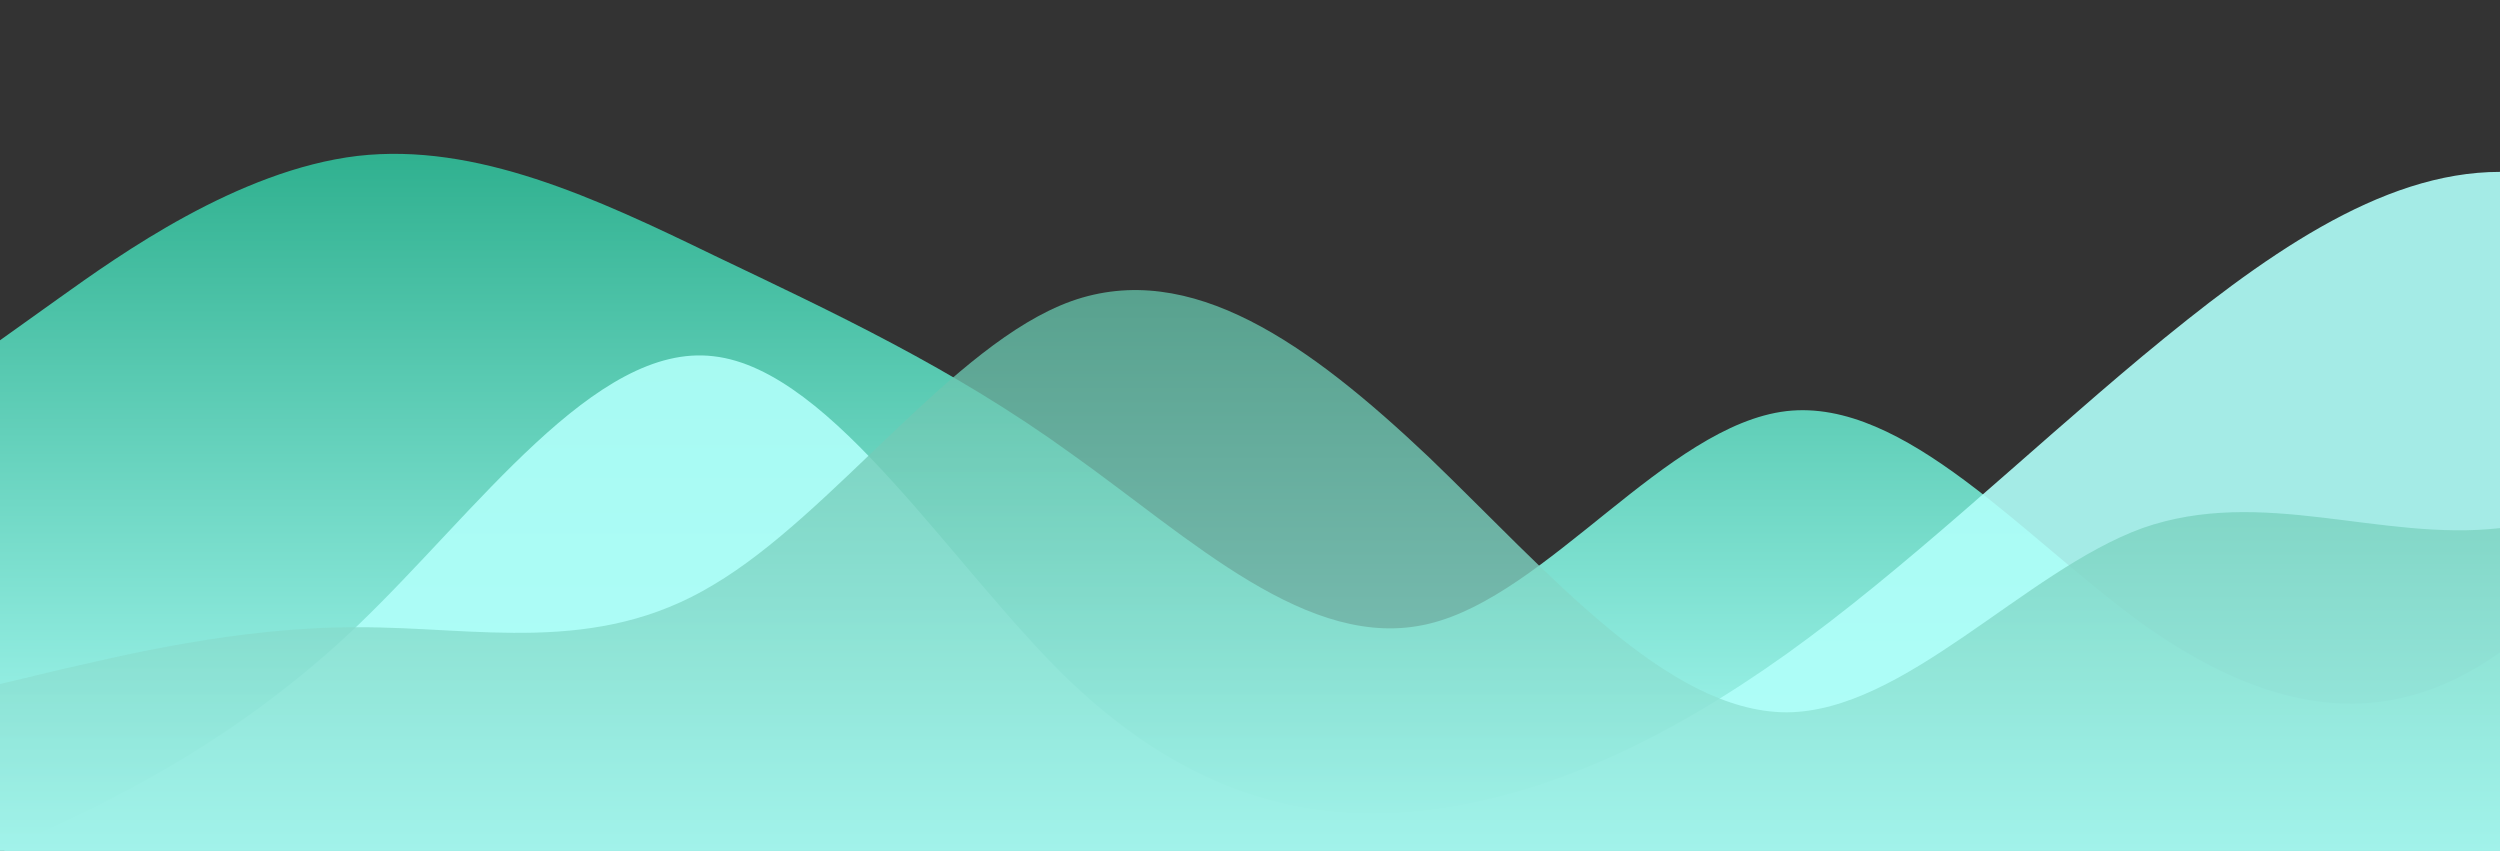 <?xml version="1.0" standalone="no"?>
<svg xmlns:xlink="http://www.w3.org/1999/xlink" id="wave" style="transform:rotate(180deg); transition: 0.3s" viewBox="0 0 1440 490" version="1.1" xmlns="http://www.w3.org/2000/svg"><rect x="0" y="0" width="1440" height="490" fill="#333333" stroke="none"/><defs><linearGradient id="sw-gradient-0" x1="0" x2="0" y1="1" y2="0"><stop stop-color="rgba(176, 255, 250, 1)" offset="0%"/><stop stop-color="rgba(30, 166, 129, 1)" offset="100%"/></linearGradient></defs><path style="transform:translate(0, 0px); opacity:1" fill="url(#sw-gradient-0)" d="M0,196L34.3,171.5C68.6,147,137,98,206,89.8C274.3,82,343,114,411,147C480,180,549,212,617,261.3C685.7,310,754,376,823,359.3C891.4,343,960,245,1029,236.8C1097.1,229,1166,310,1234,359.3C1302.9,408,1371,425,1440,375.7C1508.6,327,1577,212,1646,155.2C1714.3,98,1783,98,1851,81.7C1920,65,1989,33,2057,73.5C2125.7,114,2194,229,2263,228.7C2331.4,229,2400,114,2469,73.5C2537.1,33,2606,65,2674,73.5C2742.9,82,2811,65,2880,122.5C2948.6,180,3017,310,3086,367.5C3154.3,425,3223,408,3291,400.2C3360,392,3429,392,3497,383.8C3565.7,376,3634,359,3703,326.7C3771.4,294,3840,245,3909,204.2C3977.1,163,4046,131,4114,155.2C4182.9,180,4251,261,4320,318.5C4388.6,376,4457,408,4526,400.2C4594.3,392,4663,343,4731,334.8C4800,327,4869,359,4903,375.7L4937.1,392L4937.1,490L4902.9,490C4868.6,490,4800,490,4731,490C4662.9,490,4594,490,4526,490C4457.1,490,4389,490,4320,490C4251.4,490,4183,490,4114,490C4045.7,490,3977,490,3909,490C3840,490,3771,490,3703,490C3634.3,490,3566,490,3497,490C3428.6,490,3360,490,3291,490C3222.9,490,3154,490,3086,490C3017.1,490,2949,490,2880,490C2811.4,490,2743,490,2674,490C2605.7,490,2537,490,2469,490C2400,490,2331,490,2263,490C2194.3,490,2126,490,2057,490C1988.6,490,1920,490,1851,490C1782.9,490,1714,490,1646,490C1577.1,490,1509,490,1440,490C1371.4,490,1303,490,1234,490C1165.7,490,1097,490,1029,490C960,490,891,490,823,490C754.3,490,686,490,617,490C548.6,490,480,490,411,490C342.9,490,274,490,206,490C137.1,490,69,490,34,490L0,490Z"/><defs><linearGradient id="sw-gradient-1" x1="0" x2="0" y1="1" y2="0"><stop stop-color="rgba(176, 255, 250, 1)" offset="0%"/><stop stop-color="rgba(176, 255, 250, 1)" offset="100%"/></linearGradient></defs><path style="transform:translate(0, 50px); opacity:0.9" fill="url(#sw-gradient-1)" d="M0,441L34.3,424.7C68.6,408,137,376,206,310.3C274.3,245,343,147,411,155.2C480,163,549,278,617,343C685.7,408,754,425,823,416.5C891.4,408,960,376,1029,326.7C1097.1,278,1166,212,1234,155.2C1302.9,98,1371,49,1440,49C1508.6,49,1577,98,1646,171.5C1714.3,245,1783,343,1851,318.5C1920,294,1989,147,2057,138.8C2125.7,131,2194,261,2263,277.7C2331.4,294,2400,196,2469,187.8C2537.1,180,2606,261,2674,269.5C2742.9,278,2811,212,2880,212.3C2948.6,212,3017,278,3086,318.5C3154.3,359,3223,376,3291,392C3360,408,3429,425,3497,416.5C3565.7,408,3634,376,3703,375.7C3771.4,376,3840,408,3909,351.2C3977.1,294,4046,147,4114,114.3C4182.9,82,4251,163,4320,196C4388.6,229,4457,212,4526,236.8C4594.3,261,4663,327,4731,302.2C4800,278,4869,163,4903,106.2L4937.1,49L4937.1,490L4902.9,490C4868.6,490,4800,490,4731,490C4662.9,490,4594,490,4526,490C4457.1,490,4389,490,4320,490C4251.4,490,4183,490,4114,490C4045.7,490,3977,490,3909,490C3840,490,3771,490,3703,490C3634.3,490,3566,490,3497,490C3428.6,490,3360,490,3291,490C3222.9,490,3154,490,3086,490C3017.1,490,2949,490,2880,490C2811.4,490,2743,490,2674,490C2605.7,490,2537,490,2469,490C2400,490,2331,490,2263,490C2194.3,490,2126,490,2057,490C1988.6,490,1920,490,1851,490C1782.9,490,1714,490,1646,490C1577.1,490,1509,490,1440,490C1371.4,490,1303,490,1234,490C1165.7,490,1097,490,1029,490C960,490,891,490,823,490C754.3,490,686,490,617,490C548.6,490,480,490,411,490C342.9,490,274,490,206,490C137.1,490,69,490,34,490L0,490Z"/><defs><linearGradient id="sw-gradient-2" x1="0" x2="0" y1="1" y2="0"><stop stop-color="rgba(176, 255, 250, 1)" offset="0%"/><stop stop-color="rgba(94.384, 186.661, 161.556, 1)" offset="100%"/></linearGradient></defs><path style="transform:translate(0, 100px); opacity:0.8" fill="url(#sw-gradient-2)" d="M0,294L34.3,285.8C68.6,278,137,261,206,261.3C274.3,261,343,278,411,236.8C480,196,549,98,617,73.5C685.7,49,754,98,823,163.3C891.4,229,960,310,1029,310.3C1097.1,310,1166,229,1234,204.2C1302.9,180,1371,212,1440,204.2C1508.6,196,1577,147,1646,130.7C1714.3,114,1783,131,1851,179.7C1920,229,1989,310,2057,326.7C2125.7,343,2194,294,2263,261.3C2331.4,229,2400,212,2469,204.2C2537.1,196,2606,196,2674,179.7C2742.9,163,2811,131,2880,171.5C2948.6,212,3017,327,3086,334.8C3154.3,343,3223,245,3291,196C3360,147,3429,147,3497,147C3565.7,147,3634,147,3703,138.8C3771.4,131,3840,114,3909,130.7C3977.1,147,4046,196,4114,179.7C4182.9,163,4251,82,4320,89.8C4388.6,98,4457,196,4526,236.8C4594.3,278,4663,261,4731,228.7C4800,196,4869,147,4903,122.5L4937.1,98L4937.1,490L4902.9,490C4868.6,490,4800,490,4731,490C4662.9,490,4594,490,4526,490C4457.1,490,4389,490,4320,490C4251.4,490,4183,490,4114,490C4045.7,490,3977,490,3909,490C3840,490,3771,490,3703,490C3634.3,490,3566,490,3497,490C3428.6,490,3360,490,3291,490C3222.9,490,3154,490,3086,490C3017.1,490,2949,490,2880,490C2811.4,490,2743,490,2674,490C2605.7,490,2537,490,2469,490C2400,490,2331,490,2263,490C2194.3,490,2126,490,2057,490C1988.6,490,1920,490,1851,490C1782.9,490,1714,490,1646,490C1577.1,490,1509,490,1440,490C1371.4,490,1303,490,1234,490C1165.7,490,1097,490,1029,490C960,490,891,490,823,490C754.3,490,686,490,617,490C548.6,490,480,490,411,490C342.9,490,274,490,206,490C137.1,490,69,490,34,490L0,490Z"/></svg>